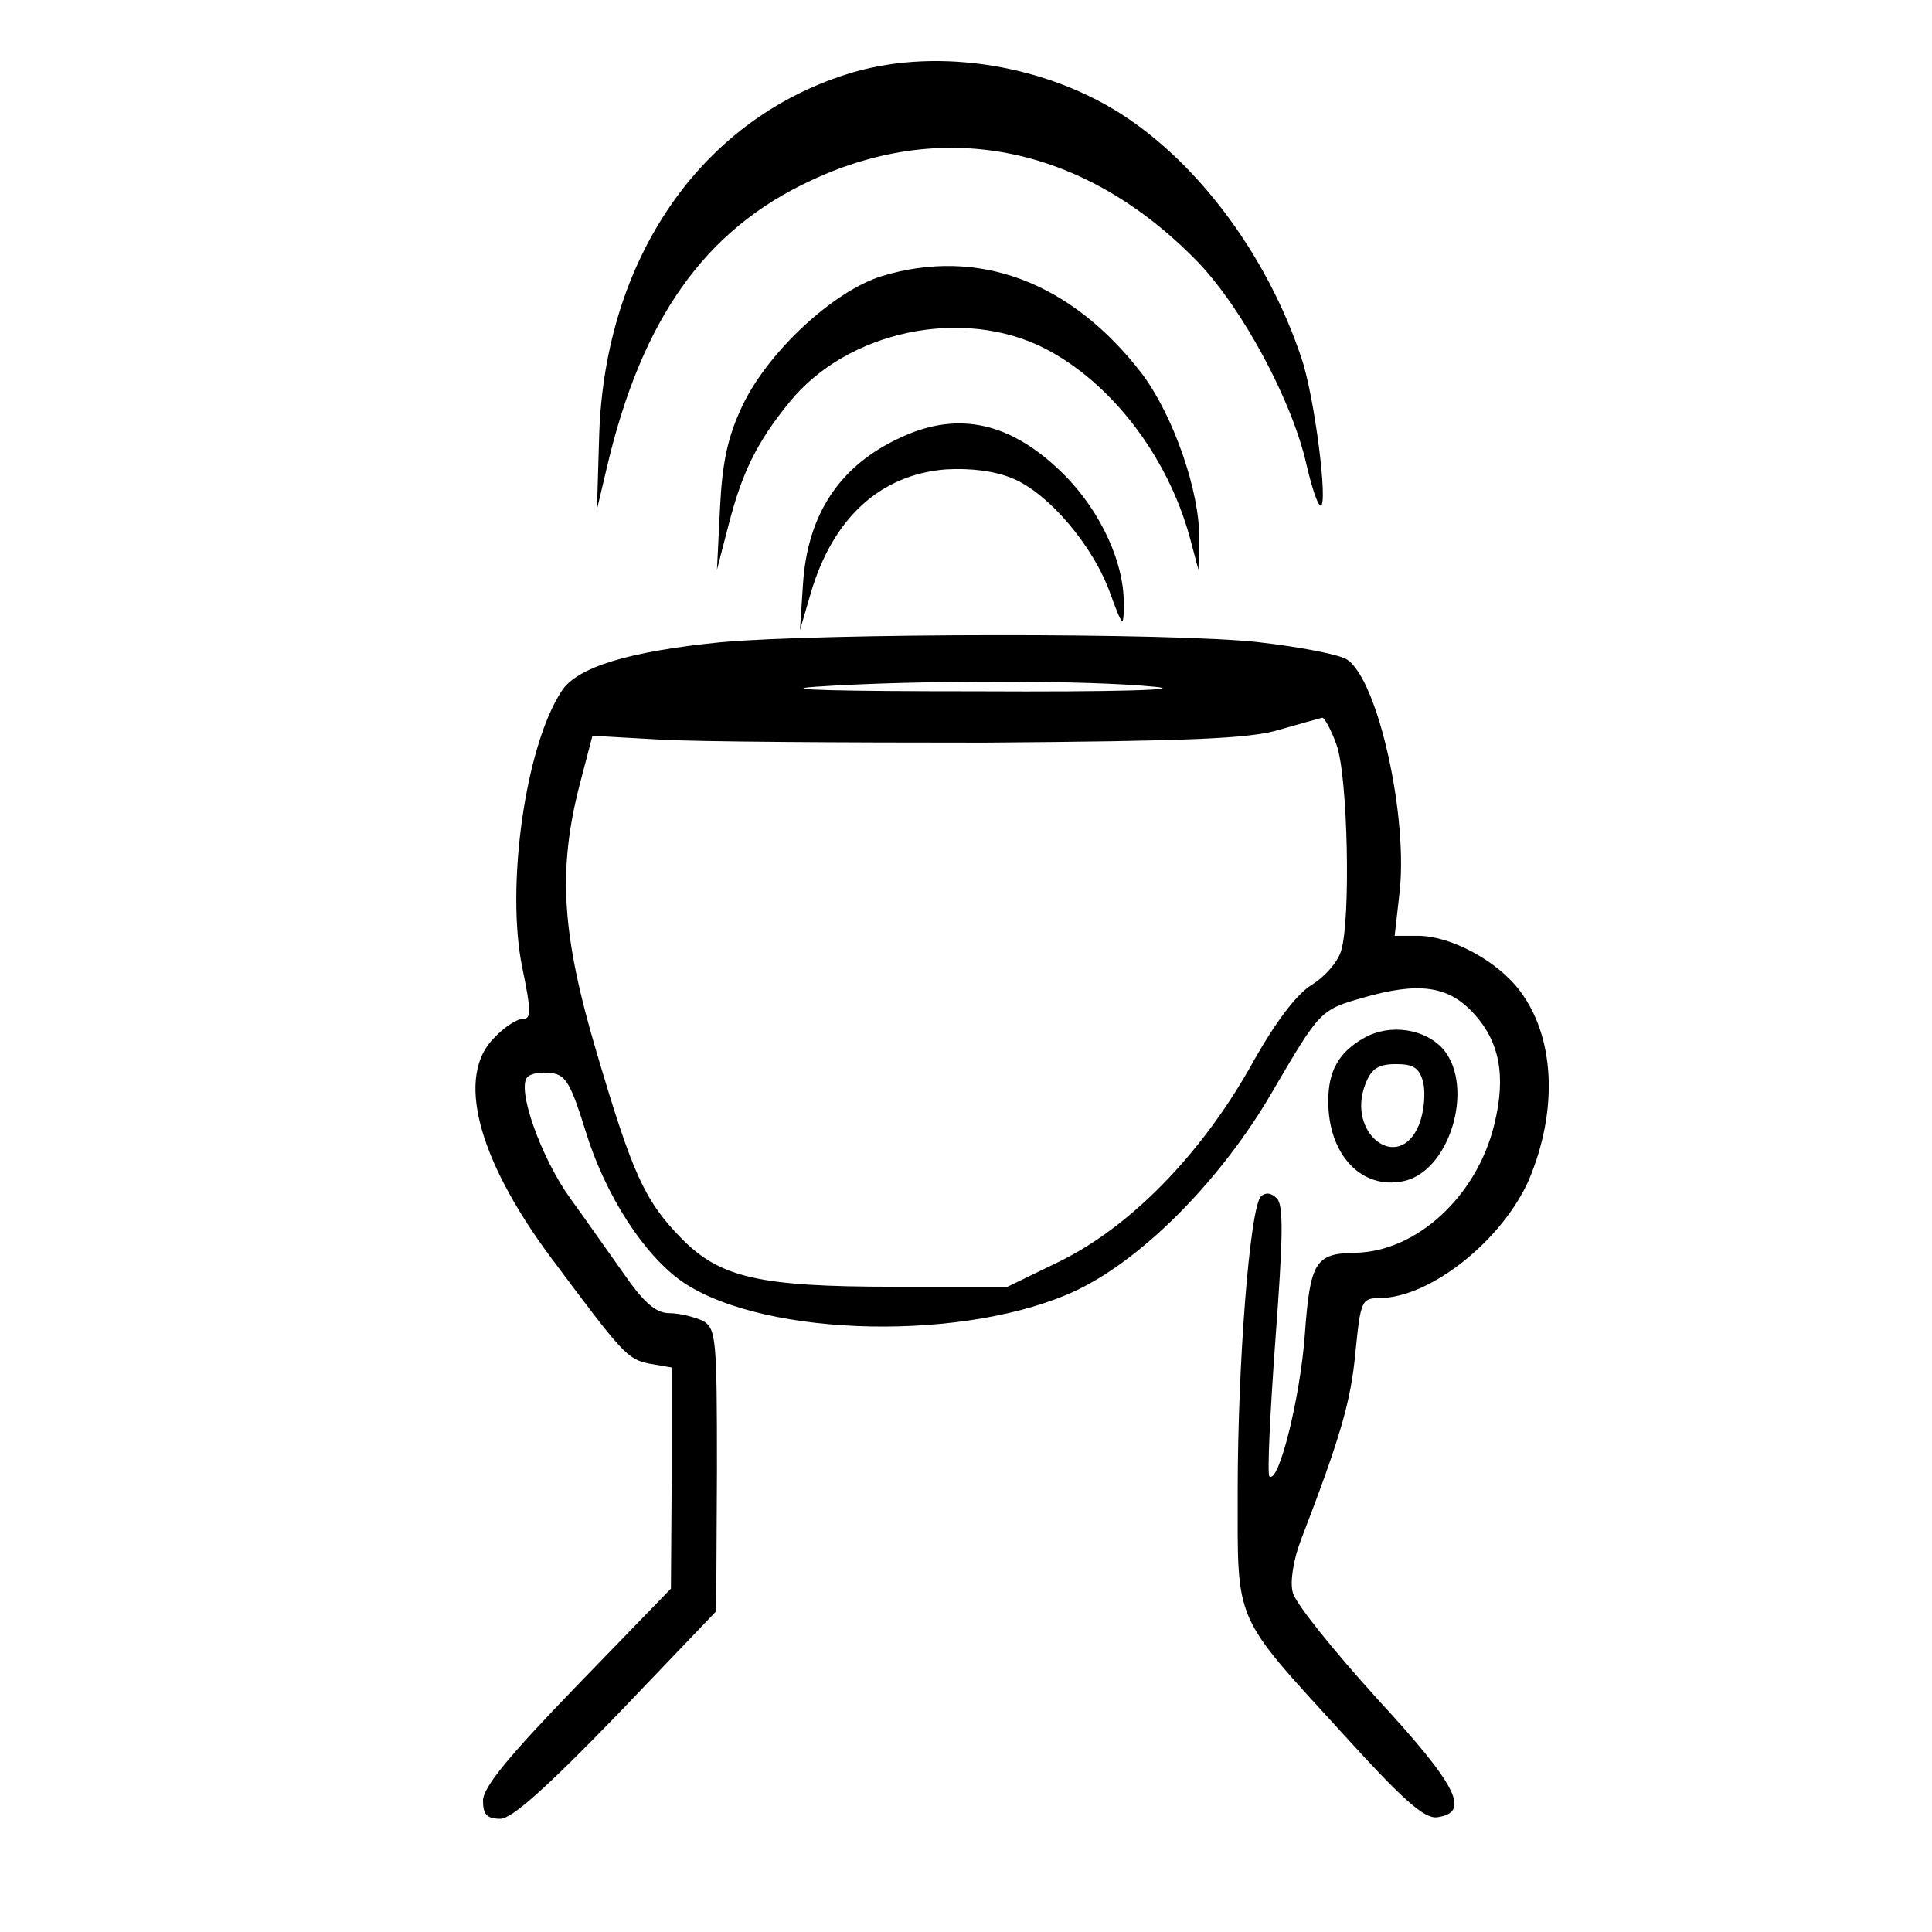 <?xml version="1.0" standalone="no"?>
<!DOCTYPE svg PUBLIC "-//W3C//DTD SVG 20010904//EN"
 "http://www.w3.org/TR/2001/REC-SVG-20010904/DTD/svg10.dtd">
<svg version="1.0" xmlns="http://www.w3.org/2000/svg"
 width="256pt" height="256pt" viewBox="0 0 256 256"
 preserveAspectRatio="xMidYMid meet">
<g transform="translate(0,256) scale(0.1,-0.1)"
fill="#000000" stroke="none">
<path d="M1120 2461 c-193 -62 -318 -245 -326 -476 l-3 -100 13 55 c46 197
130 316 271 381 179 84 365 44 513 -109 59 -62 124 -183 143 -267 7 -30 15
-55 19 -55 10 0 -8 145 -26 197 -45 134 -136 257 -240 323 -106 67 -251 88
-364 51z"/>
<path d="M1168 2194 c-64 -20 -150 -100 -184 -171 -20 -42 -27 -76 -30 -137
l-4 -81 15 58 c18 70 37 110 81 164 77 95 230 127 339 71 87 -45 161 -141 191
-248 l12 -45 1 41 c1 62 -34 163 -76 219 -94 122 -217 168 -345 129z"/>
<path d="M1195 1981 c-82 -37 -125 -102 -131 -195 l-4 -61 14 48 c29 100 92
158 179 165 33 2 65 -2 89 -12 48 -20 107 -90 129 -152 16 -44 18 -46 18 -18
2 56 -30 126 -79 175 -69 69 -139 85 -215 50z"/>
<path d="M955 1709 c-121 -12 -191 -33 -211 -65 -48 -73 -74 -259 -52 -366 12
-58 12 -68 1 -68 -8 0 -25 -11 -38 -25 -51 -50 -23 -159 74 -290 97 -130 102
-136 132 -142 l29 -5 0 -147 -1 -146 -124 -128 c-90 -93 -125 -135 -125 -153
0 -18 5 -24 23 -24 15 0 60 40 154 137 l132 138 1 187 c0 175 -1 188 -19 198
-11 5 -31 10 -44 10 -18 0 -34 14 -61 53 -20 28 -52 74 -71 100 -38 53 -71
145 -56 160 5 5 19 7 32 5 19 -2 26 -16 45 -77 26 -85 78 -165 129 -200 110
-74 379 -79 523 -10 89 43 193 149 260 266 61 104 62 105 118 121 73 21 112
16 145 -19 36 -38 45 -84 29 -149 -23 -95 -103 -169 -185 -170 -52 -1 -59 -12
-66 -108 -6 -84 -35 -200 -47 -188 -3 3 1 85 8 181 10 134 11 178 2 187 -8 8
-15 8 -21 3 -15 -15 -31 -223 -31 -390 0 -178 -7 -162 140 -323 78 -86 107
-112 124 -110 45 6 28 41 -80 158 -57 63 -108 126 -111 140 -4 14 1 44 11 70
52 135 66 183 72 248 7 69 8 72 33 72 67 1 162 77 197 157 39 93 34 189 -12
250 -30 40 -92 73 -135 73 l-31 0 6 53 c13 102 -28 286 -69 313 -11 7 -64 17
-117 23 -113 13 -581 12 -713 0z m575 -59 c44 -4 -52 -7 -235 -6 -178 0 -269
2 -215 6 132 9 361 9 450 0z m241 -77 c15 -41 19 -232 6 -273 -4 -14 -21 -34
-39 -45 -21 -13 -50 -52 -82 -110 -66 -116 -158 -210 -251 -256 l-70 -34 -150
0 c-179 0 -231 12 -282 64 -49 50 -65 86 -112 245 -47 158 -52 243 -23 356
l17 65 90 -5 c50 -3 243 -4 430 -4 268 2 351 5 390 17 28 8 53 15 57 16 3 0
12 -16 19 -36z"/>
<path d="M1808 1185 c-34 -19 -48 -44 -48 -84 0 -71 44 -118 100 -106 61 13
94 124 53 174 -24 28 -71 35 -105 16z m78 -60 c3 -14 1 -39 -6 -56 -27 -64
-96 -11 -71 54 8 21 17 27 41 27 23 0 31 -5 36 -25z"/>
</g>
</svg>
